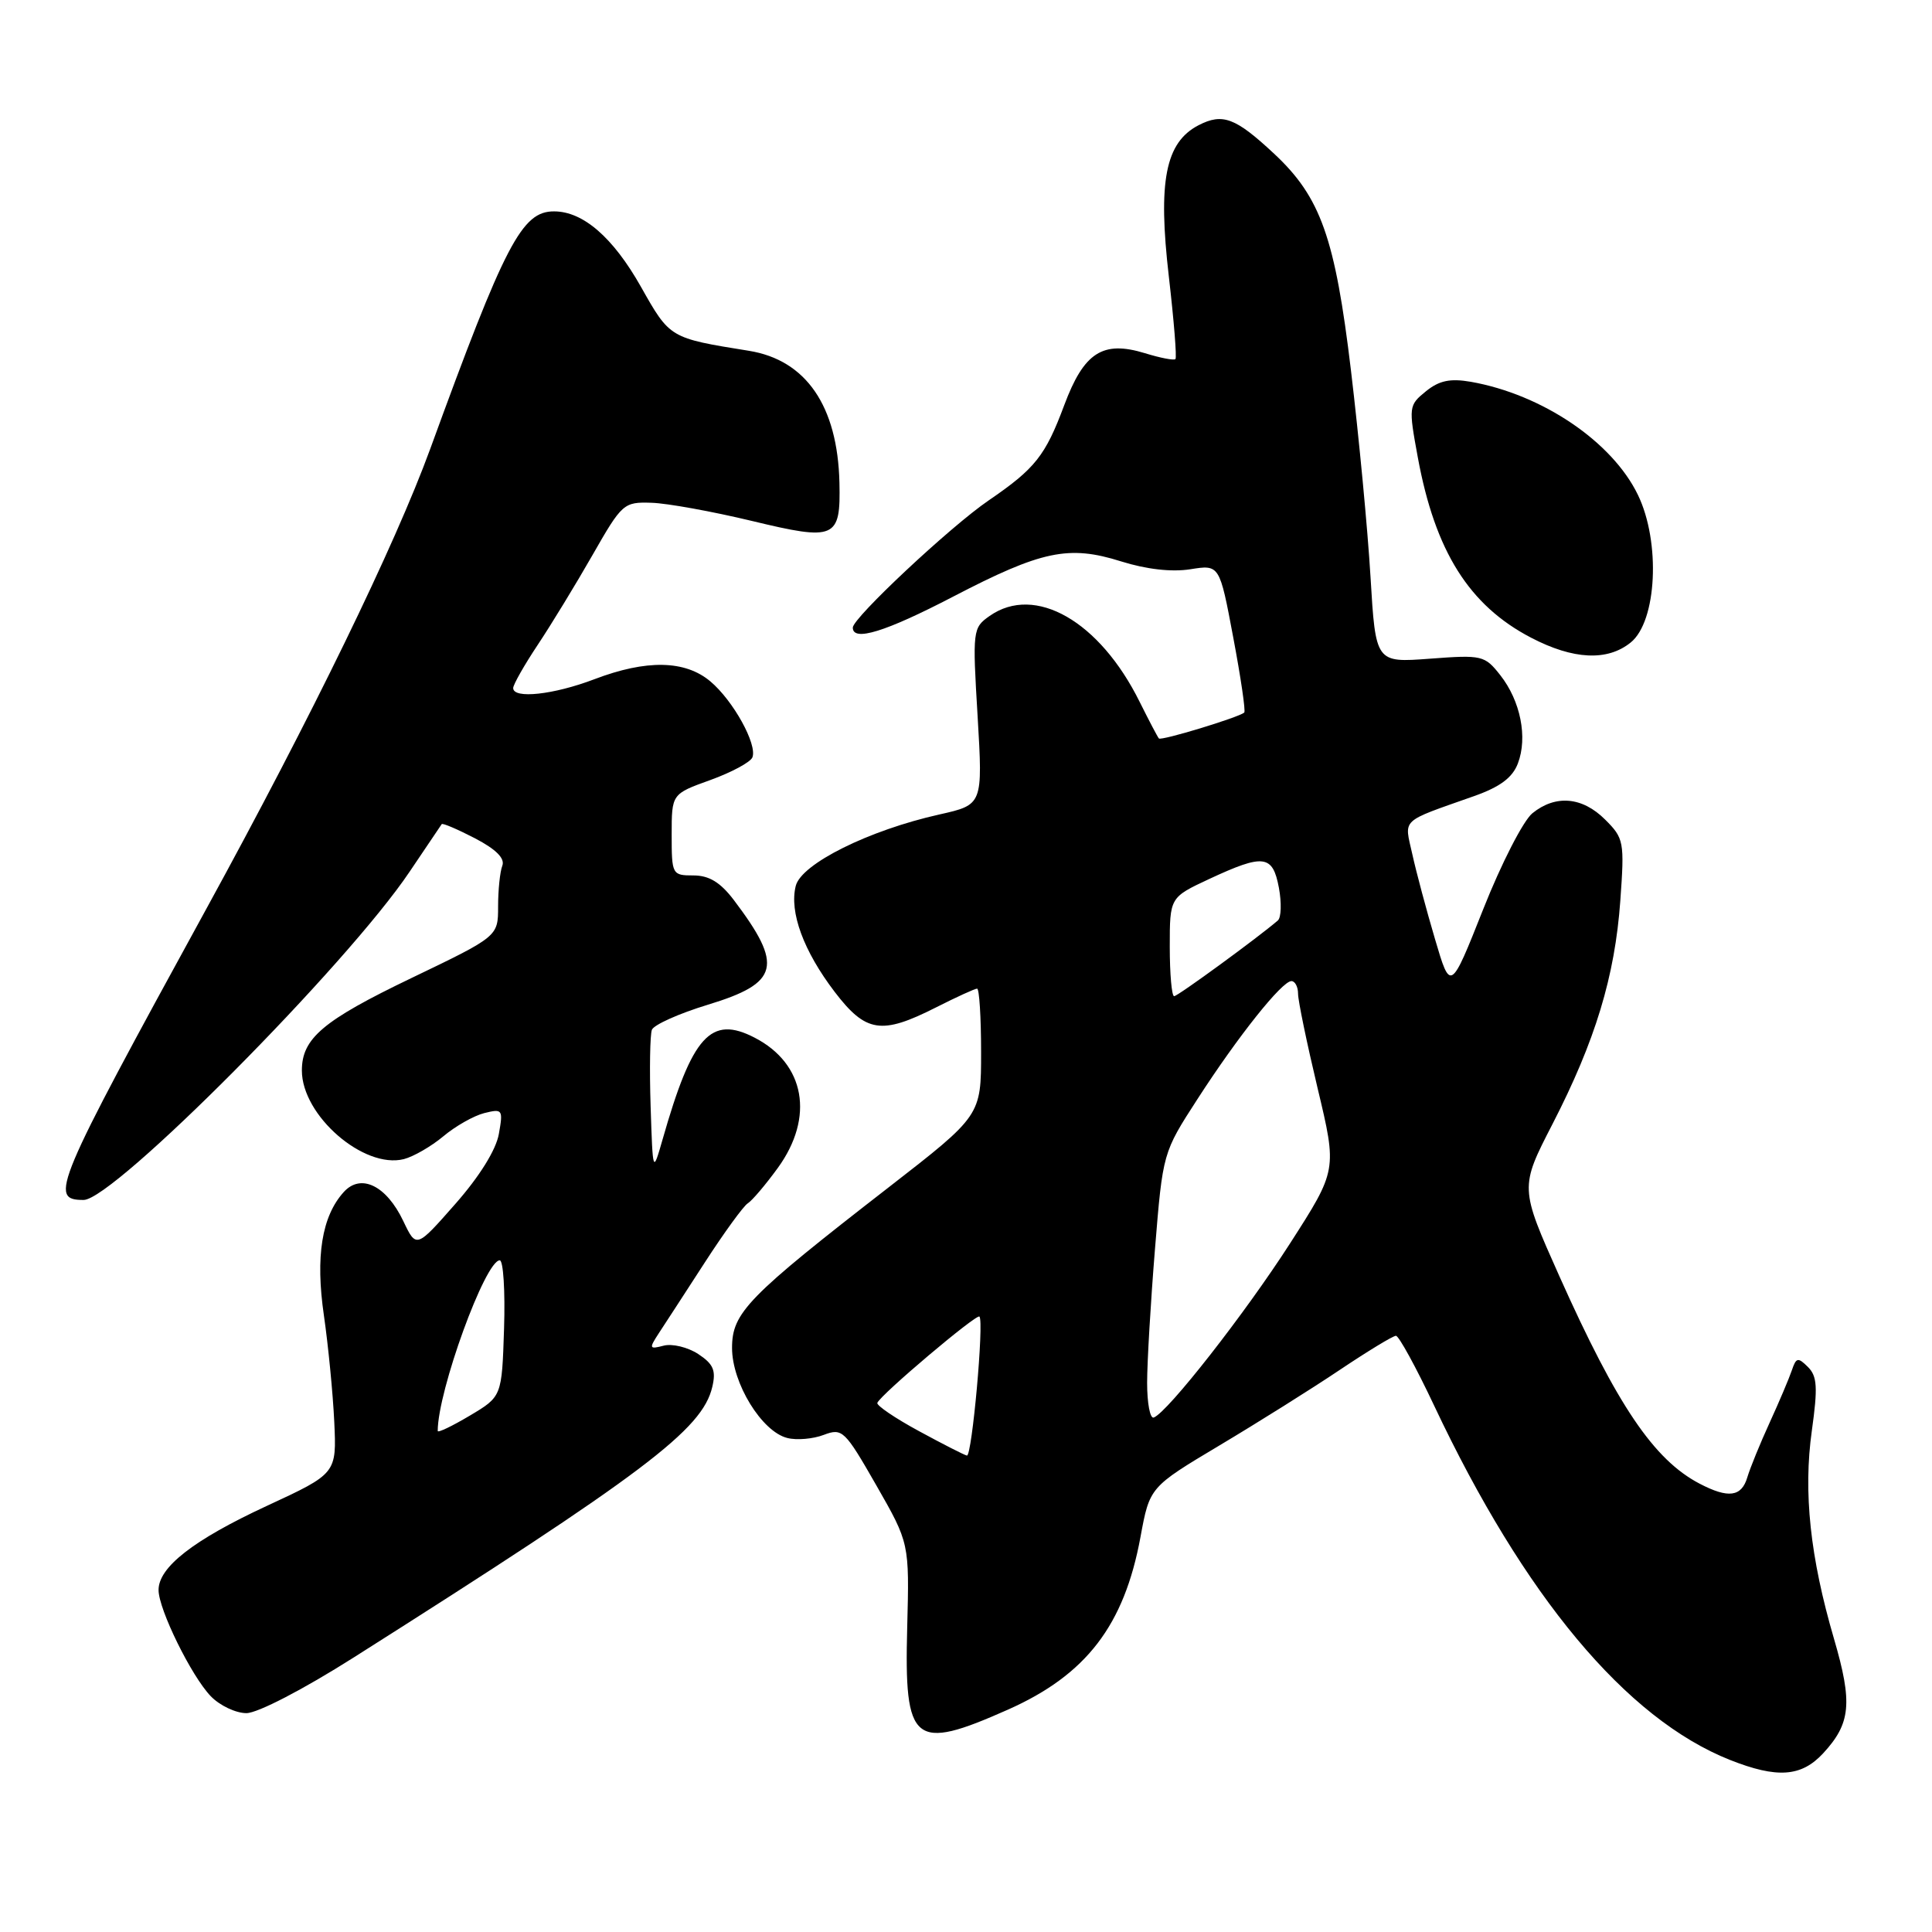 <?xml version="1.0" encoding="UTF-8" standalone="no"?>
<!DOCTYPE svg PUBLIC "-//W3C//DTD SVG 1.1//EN" "http://www.w3.org/Graphics/SVG/1.1/DTD/svg11.dtd" >
<svg xmlns="http://www.w3.org/2000/svg" xmlns:xlink="http://www.w3.org/1999/xlink" version="1.1" viewBox="0 0 256 256">
 <g >
 <path fill="currentColor"
d=" M 241.57 232.33 C 245.24 228.36 245.50 225.66 243.02 217.17 C 239.85 206.35 238.93 197.73 240.08 189.56 C 240.88 183.82 240.79 182.36 239.56 181.13 C 238.24 179.82 238.00 179.87 237.43 181.57 C 237.07 182.63 235.75 185.75 234.49 188.50 C 233.23 191.25 231.90 194.51 231.53 195.75 C 230.76 198.35 229.01 198.58 225.20 196.59 C 219.14 193.42 214.29 186.24 206.62 169.09 C 201.38 157.36 201.38 157.36 205.72 148.93 C 211.38 137.93 213.98 129.38 214.70 119.35 C 215.26 111.53 215.18 111.08 212.69 108.60 C 209.67 105.58 206.12 105.27 203.05 107.76 C 201.85 108.73 198.92 114.44 196.54 120.46 C 192.20 131.40 192.20 131.40 190.15 124.45 C 189.02 120.63 187.66 115.56 187.14 113.19 C 186.07 108.38 185.42 108.99 195.32 105.49 C 198.77 104.27 200.42 103.04 201.13 101.15 C 202.44 97.71 201.48 92.88 198.80 89.47 C 196.73 86.84 196.39 86.76 189.47 87.28 C 182.28 87.82 182.28 87.82 181.60 76.44 C 181.23 70.18 180.06 57.87 179.01 49.09 C 176.91 31.52 175.00 26.13 168.84 20.38 C 163.71 15.59 162.01 14.95 158.82 16.59 C 154.42 18.87 153.41 24.01 154.88 36.67 C 155.55 42.47 155.95 47.39 155.75 47.58 C 155.56 47.78 153.74 47.43 151.71 46.80 C 146.12 45.09 143.63 46.69 141.02 53.68 C 138.51 60.40 137.17 62.09 131.00 66.31 C 125.94 69.76 113.00 81.88 113.00 83.16 C 113.00 85.06 117.31 83.73 126.27 79.07 C 138.03 72.95 141.62 72.20 148.56 74.39 C 151.91 75.44 155.25 75.82 157.72 75.43 C 161.60 74.81 161.60 74.81 163.41 84.46 C 164.41 89.76 165.07 94.24 164.87 94.42 C 164.10 95.07 153.86 98.19 153.56 97.85 C 153.39 97.66 152.24 95.47 151.01 93.00 C 145.71 82.30 137.15 77.40 131.14 81.61 C 128.89 83.19 128.85 83.47 129.54 94.93 C 130.23 106.63 130.23 106.63 124.48 107.92 C 115.12 110.01 106.17 114.46 105.44 117.39 C 104.57 120.85 106.47 126.01 110.60 131.43 C 114.73 136.83 116.79 137.15 124.00 133.50 C 126.71 132.13 129.17 131.00 129.47 131.00 C 129.76 131.00 130.00 134.78 130.00 139.41 C 130.00 147.82 130.00 147.82 117.75 157.33 C 99.01 171.87 97.00 173.94 97.00 178.61 C 97.00 183.28 100.94 189.70 104.32 190.54 C 105.56 190.86 107.74 190.67 109.15 190.13 C 111.61 189.20 111.93 189.50 116.12 196.82 C 120.50 204.48 120.50 204.48 120.21 215.63 C 119.80 231.09 121.03 232.10 133.55 226.54 C 143.93 221.93 148.96 215.38 151.12 203.66 C 152.34 197.05 152.34 197.05 161.58 191.53 C 166.66 188.50 173.85 183.99 177.54 181.51 C 181.24 179.03 184.58 177.00 184.97 177.00 C 185.35 177.00 187.63 181.16 190.03 186.25 C 201.97 211.56 215.48 227.74 229.23 233.20 C 235.47 235.67 238.68 235.45 241.57 232.33 Z  M 46.86 219.63 C 85.40 195.21 93.06 189.43 94.38 183.78 C 94.90 181.59 94.53 180.74 92.51 179.41 C 91.13 178.51 89.07 178.01 87.93 178.31 C 86.02 178.81 85.98 178.68 87.29 176.67 C 88.08 175.48 90.81 171.26 93.38 167.30 C 95.94 163.34 98.51 159.81 99.08 159.45 C 99.66 159.09 101.45 156.98 103.07 154.75 C 107.94 148.03 106.68 140.95 100.00 137.50 C 94.19 134.49 91.72 137.22 87.79 151.00 C 86.50 155.50 86.50 155.50 86.21 146.58 C 86.05 141.67 86.13 137.11 86.38 136.45 C 86.64 135.79 89.98 134.29 93.80 133.13 C 103.27 130.25 103.83 127.97 97.23 119.25 C 95.45 116.91 93.96 116.00 91.88 116.00 C 89.06 116.00 89.00 115.88 89.00 110.60 C 89.00 105.20 89.00 105.20 94.12 103.36 C 96.94 102.34 99.45 100.99 99.70 100.35 C 100.36 98.63 97.15 92.83 94.13 90.29 C 90.78 87.47 85.67 87.37 78.76 90.00 C 73.35 92.06 68.00 92.64 68.00 91.17 C 68.00 90.72 69.46 88.14 71.25 85.45 C 73.04 82.76 76.31 77.40 78.52 73.53 C 82.42 66.70 82.65 66.50 86.32 66.62 C 88.40 66.68 94.38 67.77 99.60 69.02 C 110.71 71.70 111.40 71.40 111.23 63.96 C 110.99 53.79 106.81 47.70 99.22 46.48 C 88.72 44.79 88.78 44.83 84.91 37.97 C 81.23 31.46 77.26 28.01 73.42 28.01 C 69.15 27.99 66.93 32.25 57.00 59.50 C 52.34 72.25 41.31 94.93 27.30 120.50 C 7.16 157.28 6.44 159.00 11.08 159.00 C 15.05 159.00 45.99 127.85 54.28 115.50 C 56.50 112.20 58.41 109.37 58.53 109.20 C 58.66 109.04 60.64 109.89 62.94 111.08 C 65.73 112.54 66.93 113.74 66.56 114.71 C 66.25 115.51 66.00 117.94 66.00 120.12 C 66.00 124.08 66.00 124.08 54.51 129.60 C 42.79 135.23 40.00 137.59 40.00 141.85 C 40.00 147.81 48.19 154.92 53.51 153.59 C 54.79 153.26 57.15 151.90 58.74 150.57 C 60.33 149.23 62.78 147.84 64.17 147.49 C 66.59 146.89 66.68 147.01 66.10 150.26 C 65.73 152.36 63.53 155.90 60.33 159.53 C 55.16 165.41 55.16 165.41 53.44 161.80 C 51.20 157.09 47.82 155.44 45.55 157.95 C 42.64 161.16 41.78 166.50 42.92 174.31 C 43.49 178.26 44.11 184.59 44.29 188.37 C 44.61 195.25 44.61 195.25 35.33 199.55 C 25.63 204.05 20.99 207.67 21.01 210.70 C 21.02 213.26 25.36 222.09 27.92 224.75 C 29.11 225.99 31.24 227.00 32.65 227.00 C 34.13 227.00 40.17 223.87 46.86 219.63 Z  M 216.08 85.13 C 219.55 82.33 220.06 71.82 217.03 65.57 C 213.62 58.52 204.35 52.26 194.89 50.59 C 192.16 50.12 190.70 50.42 188.94 51.85 C 186.66 53.70 186.63 53.89 187.87 60.62 C 190.16 73.05 194.66 80.22 202.88 84.50 C 208.48 87.42 213.00 87.63 216.08 85.13 Z  M 121.75 189.62 C 118.59 187.91 116.12 186.22 116.25 185.89 C 116.69 184.79 129.39 174.06 129.78 174.45 C 130.41 175.08 128.79 193.01 128.12 192.87 C 127.78 192.80 124.91 191.34 121.75 189.62 Z  M 152.00 183.23 C 152.00 180.51 152.47 172.54 153.04 165.51 C 154.08 152.73 154.08 152.73 158.68 145.62 C 164.06 137.29 169.87 130.00 171.12 130.00 C 171.60 130.00 172.00 130.76 172.00 131.68 C 172.00 132.60 173.17 138.24 174.59 144.20 C 177.18 155.04 177.18 155.04 170.93 164.77 C 164.96 174.06 154.73 187.13 152.88 187.83 C 152.39 188.02 152.00 185.94 152.00 183.23 Z  M 155.00 125.45 C 155.00 118.91 155.00 118.91 160.25 116.46 C 167.45 113.11 168.64 113.26 169.46 117.63 C 169.83 119.63 169.77 121.58 169.32 121.97 C 166.68 124.24 156.06 132.00 155.58 132.00 C 155.26 132.00 155.00 129.05 155.00 125.45 Z  M 58.00 189.61 C 58.00 184.31 64.30 167.00 66.22 167.00 C 66.69 167.00 66.95 171.06 66.79 176.03 C 66.50 185.05 66.50 185.05 62.25 187.58 C 59.91 188.97 58.00 189.89 58.00 189.61 Z "/>
</g>
</svg>